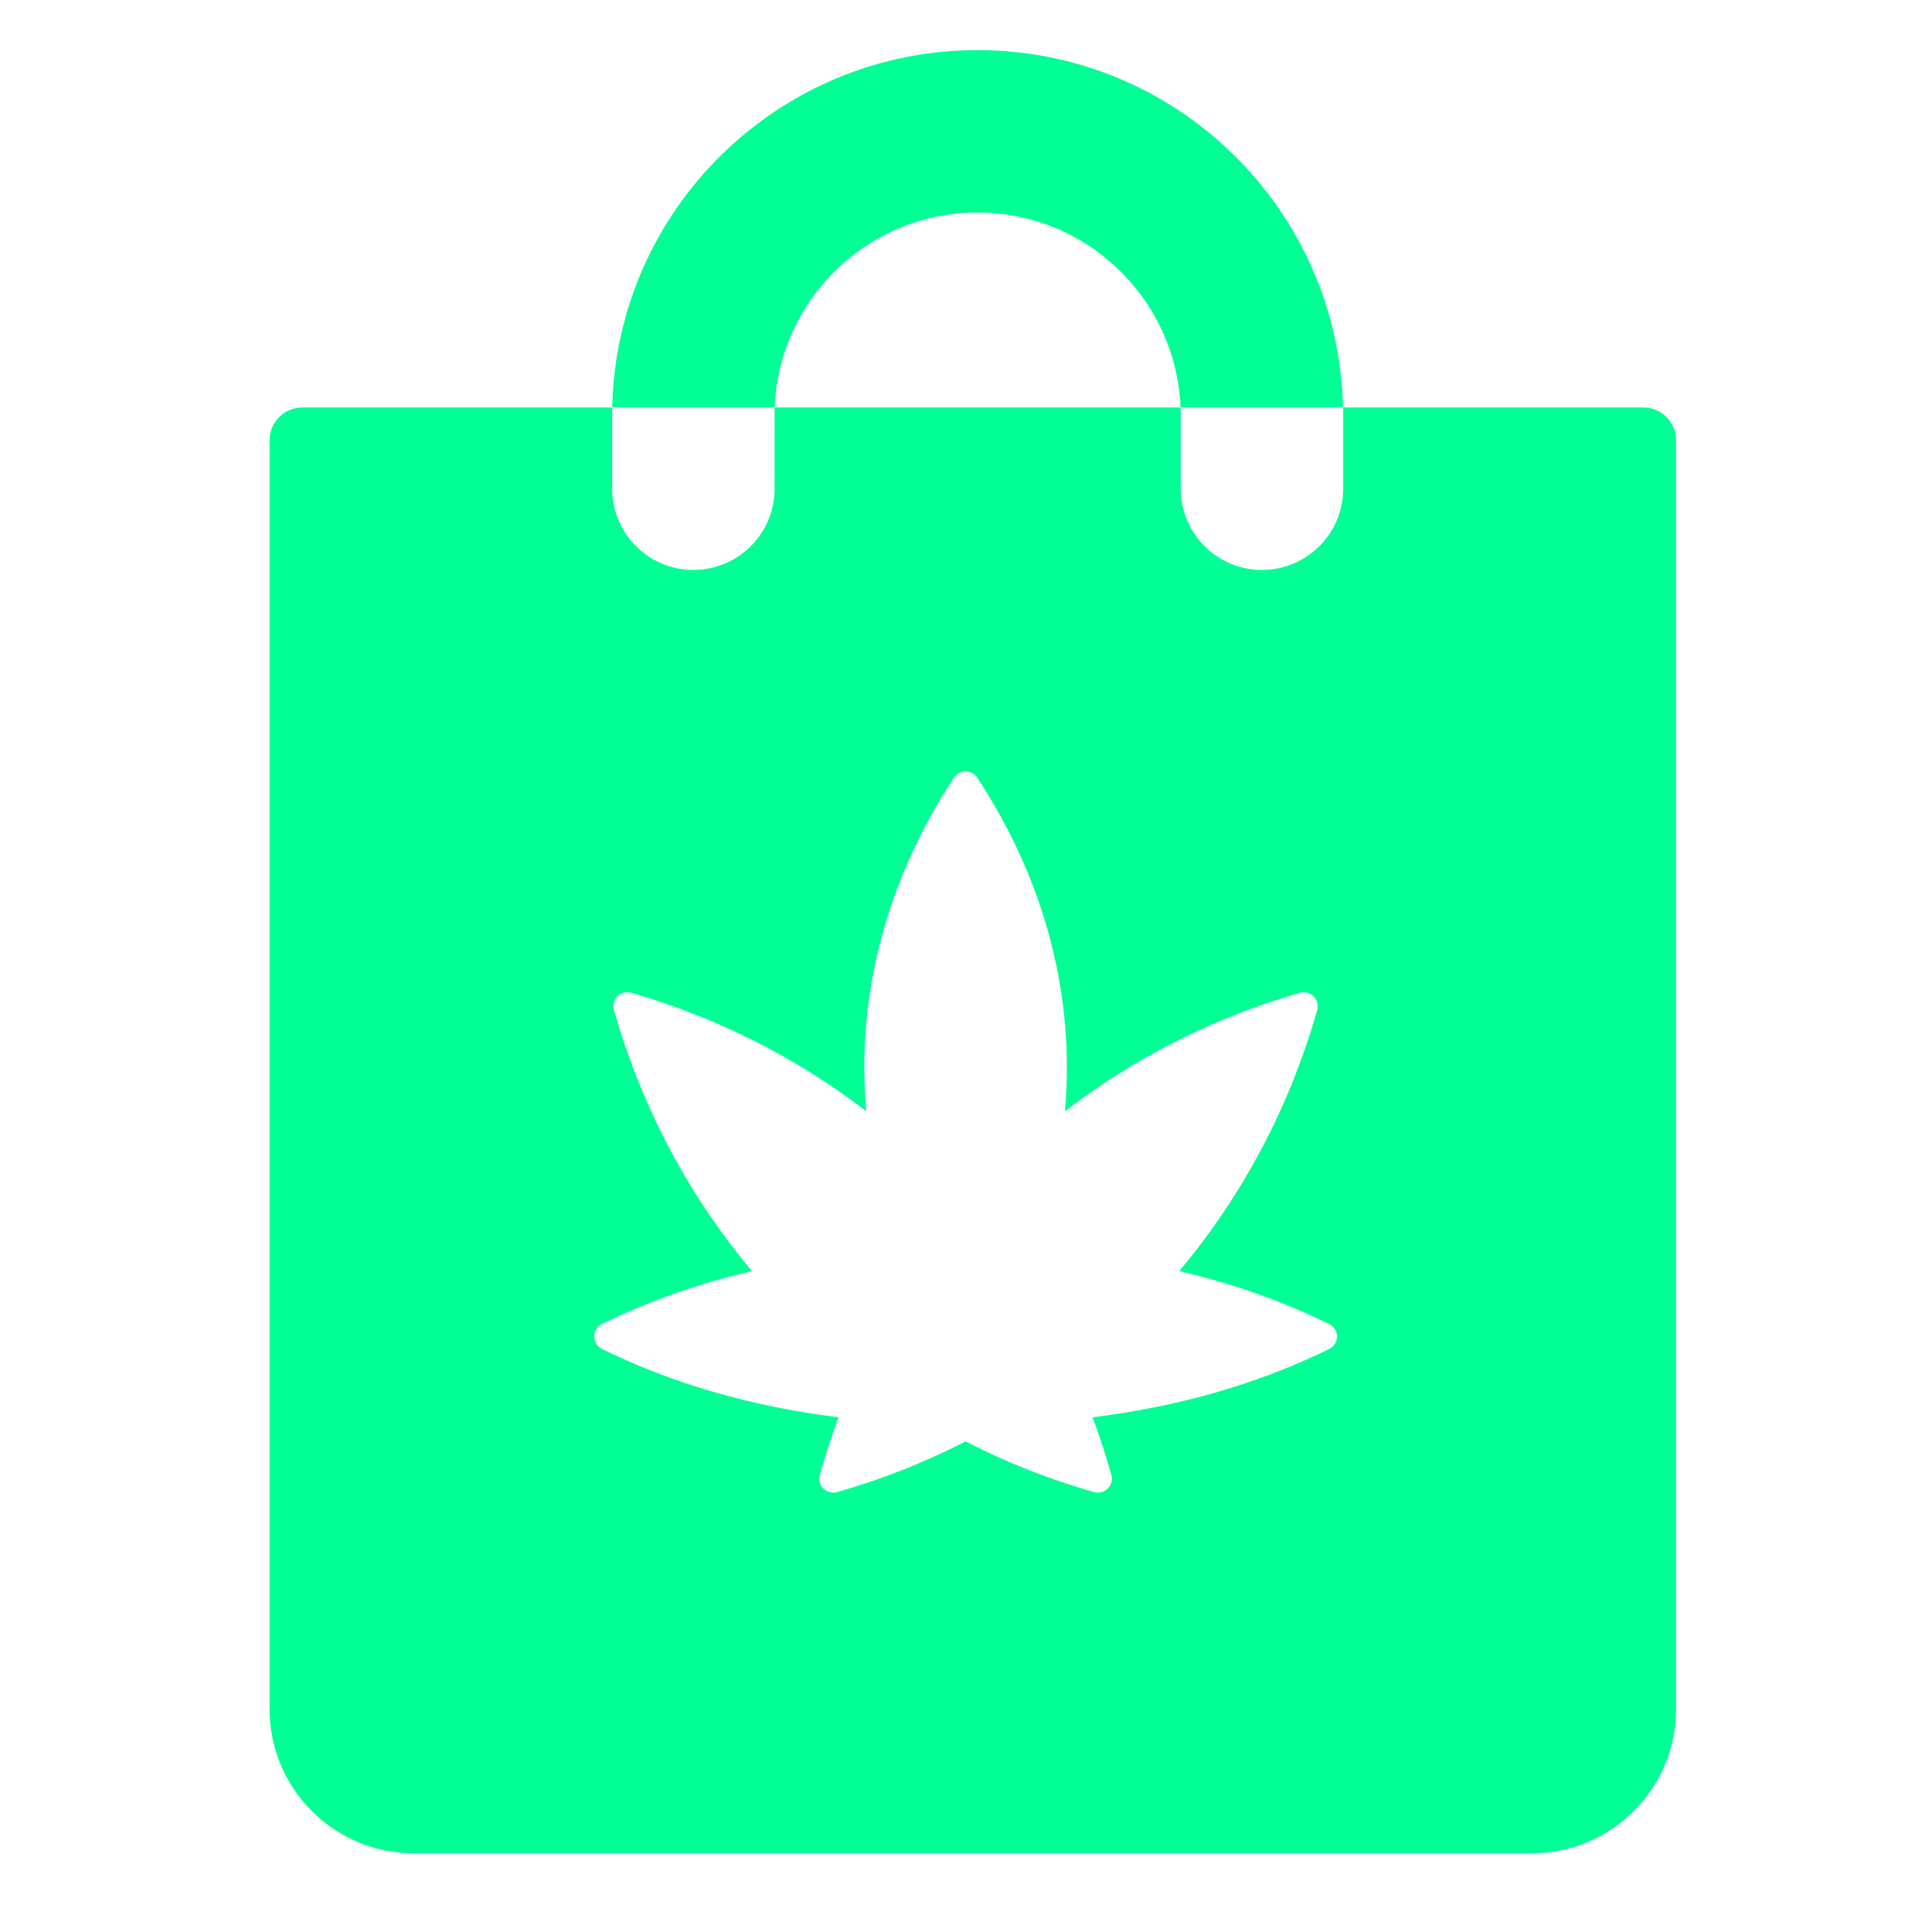 <svg width="30" height="30" viewBox="0 0 30 30" fill="none" xmlns="http://www.w3.org/2000/svg">
<path fill-rule="evenodd" clip-rule="evenodd" d="M20.854 6.327C20.787 3.251 18.272 0.778 15.18 0.778C12.087 0.778 9.573 3.251 9.506 6.327H4.695C4.413 6.327 4.186 6.555 4.186 6.836V26.538C4.186 27.775 5.188 28.778 6.426 28.778H23.785C25.023 28.778 26.026 27.775 26.026 26.538V6.836C26.026 6.555 25.798 6.327 25.517 6.327H20.857V7.589C20.857 8.285 20.292 8.85 19.596 8.85C18.899 8.85 18.334 8.285 18.334 7.589V6.327H20.854ZM9.506 6.327H12.028V7.589C12.028 8.285 11.463 8.85 10.767 8.85C10.07 8.85 9.506 8.285 9.506 7.589V6.327ZM15.18 3.3C16.879 3.3 18.264 4.644 18.331 6.327H12.029C12.095 4.644 13.481 3.3 15.18 3.3ZM13.001 23.169C12.835 23.216 12.684 23.066 12.73 22.9C12.816 22.597 12.913 22.299 13.022 22.008C12.79 21.979 12.558 21.944 12.327 21.903C11.323 21.724 10.33 21.427 9.348 20.947C9.185 20.867 9.185 20.639 9.348 20.559C10.117 20.183 10.893 19.919 11.676 19.737C10.702 18.577 9.967 17.205 9.535 15.686C9.487 15.519 9.639 15.368 9.806 15.416C11.152 15.806 12.383 16.434 13.451 17.255C13.294 15.488 13.749 13.694 14.811 12.077C14.898 11.945 15.09 11.945 15.176 12.077C16.238 13.694 16.694 15.488 16.536 17.255C17.604 16.434 18.835 15.806 20.181 15.416C20.348 15.368 20.5 15.519 20.453 15.686C20.02 17.205 19.285 18.577 18.311 19.737C19.094 19.919 19.87 20.183 20.639 20.559C20.802 20.639 20.802 20.867 20.639 20.947C19.598 21.456 18.544 21.759 17.478 21.934C17.352 21.954 17.225 21.974 17.098 21.991L16.965 22.008C17.074 22.299 17.172 22.597 17.257 22.9C17.275 22.966 17.262 23.03 17.229 23.08C17.18 23.155 17.086 23.197 16.986 23.169C16.302 22.973 15.649 22.716 15.032 22.402L14.994 22.383L14.955 22.402C14.338 22.716 13.685 22.973 13.001 23.169Z" fill="#00FF95"/>
</svg>
